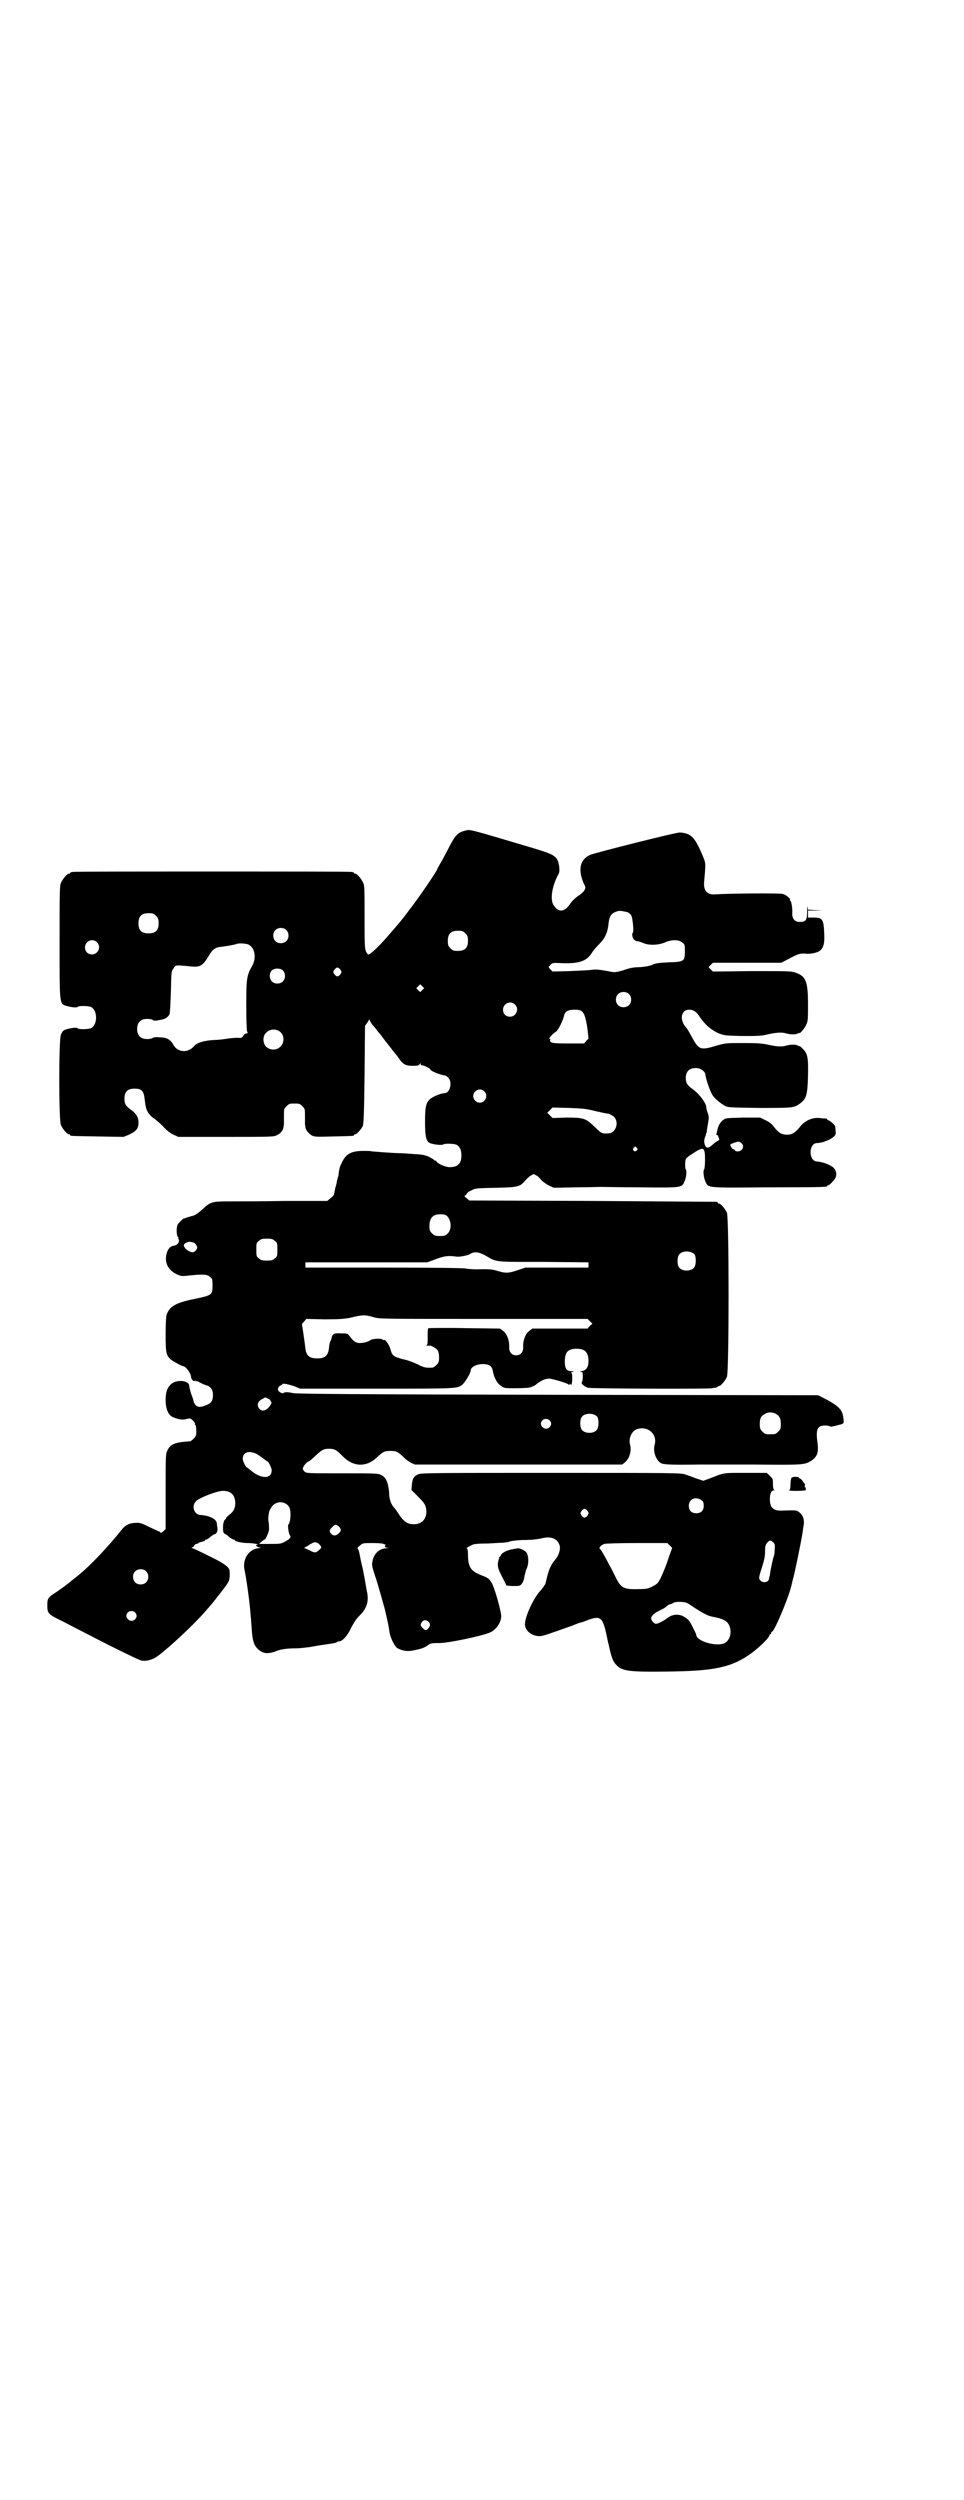 <?xml version="1.0" standalone="no"?>
<!DOCTYPE svg PUBLIC "-//W3C//DTD SVG 20010904//EN"
 "http://www.w3.org/TR/2001/REC-SVG-20010904/DTD/svg10.dtd">
<svg version="1.0" xmlns="http://www.w3.org/2000/svg"
 width="1100pt" height="2850pt" viewBox="0 0 1100 2850"
 preserveAspectRatio="xMidYMid meet">
<g transform="translate(0,2850) scale(0.5,-0.5)"
fill="#000000" stroke="none">
<path d="M1061 3806 c-17 -4 -23 -11 -40 -45 -6 -11 -13 -25 -17 -31 -3 -5 -6
-11 -6 -11 0 -4 -43 -67 -65 -95 -17 -23 -26 -33 -46 -56 -23 -27 -45 -47 -47
-44 -8 8 -8 11 -8 84 0 61 0 73 -3 79 -4 9 -14 21 -18 21 -2 0 -3 1 -3 2 0 0
-2 2 -5 2 -4 1 -147 1 -319 1 -172 0 -315 0 -318 -1 -4 0 -6 -2 -6 -2 0 -1 -1
-2 -3 -2 -4 0 -14 -12 -18 -21 -3 -7 -3 -23 -3 -134 0 -147 -1 -142 18 -147
12 -3 22 -4 24 -1 3 2 24 2 30 -1 15 -8 15 -40 0 -48 -6 -3 -27 -3 -30 -1 -2
3 -12 2 -24 -1 -10 -3 -11 -4 -15 -13 -5 -11 -5 -195 0 -206 4 -9 14 -21 18
-21 2 0 3 -1 3 -2 0 -2 2 -2 63 -3 l59 -1 12 5 c16 7 22 14 22 26 1 12 -5 22
-16 30 -13 9 -16 14 -16 26 0 16 7 23 23 23 16 0 21 -5 23 -23 1 -8 2 -16 3
-19 1 -8 8 -19 17 -25 5 -3 15 -12 22 -19 8 -9 17 -16 24 -19 l11 -5 109 0
c100 0 110 0 116 4 8 3 14 11 15 18 0 3 1 5 1 6 0 1 0 9 0 19 0 17 0 17 6 23
6 6 7 6 18 6 11 0 12 0 18 -6 6 -6 6 -6 6 -23 0 -10 0 -18 0 -19 0 -1 1 -3 1
-6 1 -7 7 -14 15 -19 6 -3 11 -3 49 -2 45 1 47 1 47 3 0 1 1 2 3 2 3 0 14 12
17 19 2 5 3 32 4 117 l1 111 5 7 5 8 2 -5 c2 -3 4 -6 5 -8 2 -1 5 -5 8 -9 3
-4 6 -8 8 -10 2 -2 5 -6 7 -9 2 -3 5 -6 6 -8 1 -1 5 -6 8 -10 7 -9 11 -14 14
-18 1 -1 6 -7 10 -13 9 -13 15 -16 32 -16 10 0 13 1 15 4 2 3 2 3 2 0 0 -2 2
-3 4 -3 4 0 18 -7 18 -9 0 -4 24 -13 34 -14 1 0 4 -2 7 -5 10 -10 4 -34 -7
-35 -12 -1 -28 -8 -36 -15 -8 -9 -10 -17 -10 -50 0 -31 2 -43 9 -48 6 -4 30
-7 33 -4 3 2 24 2 30 -1 7 -4 11 -11 11 -24 0 -19 -8 -27 -27 -27 -10 0 -27 8
-30 13 0 1 -2 2 -3 2 -1 0 -3 1 -3 2 -1 1 -6 4 -12 7 -9 4 -16 5 -35 6 -13 1
-28 2 -34 2 -5 0 -21 1 -35 2 -14 1 -26 2 -26 2 -1 1 -9 1 -19 1 -26 0 -39 -6
-48 -25 -5 -10 -6 -12 -8 -25 0 -4 -1 -9 -2 -10 0 -2 -1 -5 -2 -8 0 -3 -2 -11
-4 -17 -1 -7 -3 -14 -3 -15 -1 -2 -4 -5 -8 -8 l-7 -6 -94 0 c-52 -1 -110 -1
-129 -1 -41 0 -44 -1 -64 -20 -8 -7 -14 -11 -20 -13 -5 -1 -11 -3 -14 -4 -3
-1 -5 -2 -5 -2 0 3 -14 -10 -16 -15 -3 -8 -2 -25 1 -27 2 -1 2 -2 1 -2 -1 0
-1 -1 0 -2 4 -6 -1 -15 -10 -16 -8 -1 -14 -7 -17 -19 -5 -20 4 -37 23 -46 11
-5 12 -5 29 -3 29 3 41 3 47 -3 6 -4 6 -6 6 -20 0 -21 -1 -22 -39 -30 -45 -9
-59 -17 -66 -37 -1 -4 -2 -21 -2 -44 0 -41 1 -47 11 -57 5 -4 24 -15 30 -16 6
-1 17 -17 17 -24 0 -6 7 -12 9 -9 0 3 1 3 1 0 0 -1 1 -2 2 -1 1 1 5 -1 8 -3 4
-2 10 -5 14 -6 11 -3 16 -10 16 -23 0 -12 -4 -18 -14 -22 -13 -6 -21 -6 -26 0
-2 3 -4 6 -4 7 0 2 -1 6 -6 19 -2 7 -4 14 -4 17 0 13 -29 16 -42 4 -9 -9 -12
-18 -12 -37 0 -17 5 -30 13 -36 8 -5 24 -9 31 -7 4 1 9 2 11 2 4 0 13 -10 12
-12 -1 -1 0 -2 1 -3 1 -1 2 -7 2 -13 0 -11 -1 -13 -6 -18 -3 -3 -7 -6 -8 -6
-34 -2 -45 -6 -52 -21 -4 -8 -4 -12 -4 -94 l0 -85 -5 -5 c-4 -3 -6 -5 -7 -3 0
1 -1 2 -2 2 -1 0 -11 5 -22 10 -18 9 -23 11 -33 10 -12 0 -23 -5 -30 -14 -31
-39 -72 -83 -102 -107 -10 -8 -19 -15 -20 -16 -2 -2 -25 -19 -35 -25 -13 -9
-14 -12 -14 -25 0 -20 1 -21 36 -38 17 -9 62 -32 101 -52 38 -19 73 -36 78
-37 10 -2 25 2 35 9 24 17 78 67 105 97 20 22 30 35 32 38 1 2 3 4 4 5 1 1 7
9 13 17 12 15 13 20 12 38 0 9 -13 18 -46 34 -18 9 -35 17 -38 18 -3 1 -4 2
-2 2 2 0 4 2 5 4 1 2 3 4 5 4 2 0 4 1 5 2 0 1 4 2 8 3 4 1 7 2 7 3 0 1 1 2 3
2 1 0 6 3 9 6 4 3 8 6 9 6 5 0 9 8 7 16 -1 4 -1 7 -1 8 0 0 0 3 -2 6 -4 7 -19
13 -35 14 -14 0 -22 19 -11 31 7 8 48 24 62 24 18 0 27 -9 28 -27 0 -13 -4
-20 -13 -27 -4 -3 -8 -7 -8 -8 0 -2 -1 -3 -2 -3 -1 -1 -2 -2 -3 -4 0 -2 -1 -4
-1 -5 -1 -1 -1 -6 -1 -12 0 -8 1 -10 4 -12 3 -1 8 -5 11 -8 4 -3 8 -5 9 -5 2
0 3 -1 3 -2 0 -2 16 -6 30 -6 11 0 27 -3 21 -4 -6 0 0 -6 6 -6 4 0 3 -1 -5 -2
-21 -3 -35 -26 -30 -49 2 -10 3 -15 7 -42 5 -36 7 -56 10 -100 2 -22 5 -31 15
-40 11 -9 20 -10 36 -5 14 6 28 8 50 8 9 0 24 2 32 3 20 4 24 4 43 7 9 1 17 3
18 4 1 1 3 2 5 2 8 0 20 14 28 32 6 11 11 19 17 25 17 16 23 32 19 54 -1 3 -2
11 -3 16 -1 6 -4 23 -7 38 -4 15 -7 32 -8 37 -1 5 -3 9 -4 10 -1 0 1 3 5 6 7
6 7 6 30 6 13 0 24 -1 24 -2 1 -1 2 -1 3 -1 2 1 2 0 1 -3 -1 -3 0 -4 5 -5 6 0
6 0 -2 -1 -16 0 -29 -12 -32 -30 -2 -8 -1 -12 9 -42 6 -19 14 -48 19 -66 8
-34 9 -39 11 -54 2 -12 11 -30 17 -35 10 -6 23 -9 36 -6 6 1 14 3 18 4 4 1 11
4 15 7 7 5 8 6 25 6 19 -1 100 16 118 24 14 6 25 22 26 36 0 12 -16 70 -23 79
-5 8 -8 10 -21 15 -26 10 -32 19 -32 49 0 8 -1 13 -3 13 -2 0 4 4 13 8 3 2 17
3 36 3 17 1 34 2 37 2 3 1 6 1 7 1 1 0 4 1 7 2 3 1 18 3 33 3 17 0 31 2 39 4
21 5 35 -1 40 -16 3 -9 -2 -24 -10 -33 -11 -13 -15 -23 -22 -54 -1 -3 -6 -10
-11 -16 -16 -16 -36 -60 -36 -77 0 -16 18 -29 37 -27 7 1 21 6 69 23 10 4 20
8 22 8 2 0 9 3 17 6 29 10 33 7 44 -48 8 -35 10 -43 17 -52 14 -17 27 -19 116
-18 107 1 146 9 188 37 22 15 48 40 48 46 0 1 1 2 2 2 1 0 2 1 2 3 0 2 1 3 2
3 5 0 37 76 43 101 1 2 2 9 4 16 5 17 20 92 22 105 1 6 2 13 2 15 4 16 1 28
-10 36 -5 4 -7 4 -39 3 -19 -1 -27 7 -27 26 0 12 3 20 9 20 2 0 2 1 1 1 -2 1
-3 6 -3 13 0 12 0 13 -7 19 l-7 7 -49 0 c-52 0 -46 1 -82 -13 l-14 -5 -15 5
c-8 3 -19 7 -25 9 -10 4 -24 4 -307 4 -245 0 -297 0 -303 -3 -10 -4 -14 -10
-15 -24 l-1 -12 15 -15 c12 -12 16 -17 18 -25 5 -22 -7 -39 -29 -38 -13 0 -21
6 -31 20 -5 8 -10 15 -11 16 -8 8 -13 20 -13 37 -2 22 -7 34 -18 39 -6 4 -14
4 -89 4 -79 0 -82 0 -86 4 -2 2 -4 5 -4 6 0 5 8 15 13 17 3 1 10 7 16 13 14
13 18 16 31 16 13 0 17 -3 30 -16 25 -26 55 -27 80 -3 14 13 17 14 30 14 13 0
16 -1 30 -14 4 -5 12 -10 17 -13 l9 -4 236 0 237 0 5 4 c11 8 17 27 13 41 -4
14 3 30 14 35 25 10 49 -10 42 -35 -4 -14 2 -33 13 -41 6 -4 18 -5 89 -4 10 0
66 0 124 0 114 -1 116 -1 132 9 14 10 17 19 13 46 -3 26 1 34 18 34 6 0 10 -1
11 -2 0 -1 5 -1 19 3 13 3 13 3 12 14 -2 21 -9 29 -48 49 l-10 5 -596 1 c-466
1 -598 2 -603 4 -8 2 -19 3 -21 0 -2 -2 -10 2 -12 6 -2 4 1 10 5 11 2 1 4 2 4
3 0 3 15 0 29 -5 l12 -5 175 0 c185 0 183 0 195 9 6 5 19 26 19 32 0 9 16 16
31 15 13 -1 18 -5 20 -17 2 -13 10 -28 19 -33 6 -5 9 -5 33 -5 14 0 28 1 30 1
7 2 16 6 17 8 1 1 6 5 16 10 5 2 10 3 14 3 12 -2 43 -11 44 -14 1 -1 2 -1 2 1
0 2 0 2 2 0 2 -4 4 2 4 15 0 7 -1 11 -2 11 -2 0 -1 1 2 2 5 1 4 2 -2 2 -11 0
-15 6 -15 22 0 21 7 29 27 29 19 0 27 -8 27 -28 0 -14 -5 -21 -15 -23 -5 -1
-5 -2 -2 -2 4 0 4 -1 4 -11 0 -5 -1 -11 -2 -12 -3 -3 5 -10 14 -13 7 -2 280
-3 284 -1 1 1 4 1 7 1 3 1 5 2 5 2 0 1 1 2 3 2 4 0 14 12 18 21 5 12 5 362 0
374 -4 9 -14 21 -18 21 -2 0 -3 1 -3 2 0 1 -1 2 -2 2 -2 0 -130 1 -284 2
l-281 1 -7 6 c-4 3 -5 5 -3 5 1 0 3 2 4 4 1 2 5 6 11 8 8 5 12 5 55 6 52 1 56
2 69 18 4 4 9 9 12 10 6 4 6 4 12 0 3 -1 8 -6 12 -11 4 -4 11 -9 17 -12 l11
-5 49 1 c26 0 53 1 58 1 6 0 47 -1 92 -1 92 -1 93 -1 99 13 4 8 6 25 3 28 -2
3 -2 21 1 25 2 2 8 7 15 11 25 17 28 15 28 -14 0 -11 -1 -21 -2 -22 -3 -3 -1
-20 3 -28 7 -15 2 -14 145 -13 132 0 133 1 133 3 0 1 1 2 3 2 1 0 5 3 9 8 11
10 11 23 2 32 -8 7 -25 13 -38 14 -19 1 -19 42 1 42 10 0 27 6 36 13 6 5 7 7
6 14 0 4 -1 9 -1 11 -1 4 -13 14 -16 14 -1 0 -2 1 -2 2 0 1 -1 1 -2 2 -2 0 -9
0 -15 1 -17 2 -35 -6 -46 -21 -10 -12 -17 -17 -29 -17 -12 0 -19 4 -29 17 -5
7 -11 12 -20 16 l-12 6 -40 0 c-36 -1 -39 -1 -44 -5 -8 -6 -12 -14 -14 -24 -1
-4 -2 -8 -2 -9 -1 -1 0 -2 2 -2 1 0 2 -1 2 -2 0 -2 1 -4 2 -6 1 -3 0 -4 -3 -5
-2 -1 -8 -5 -12 -9 -7 -6 -9 -7 -13 -6 -5 2 -8 15 -4 23 1 3 3 9 4 13 0 4 2
13 3 20 2 11 2 15 -1 23 -2 5 -3 10 -3 12 0 9 -15 30 -30 41 -13 9 -17 15 -17
26 0 15 8 23 23 23 11 0 22 -8 22 -16 0 -4 5 -20 8 -28 1 -2 3 -8 5 -12 4 -10
16 -21 31 -30 7 -4 11 -4 79 -5 79 0 79 0 94 11 13 10 16 19 17 62 1 44 -1 51
-13 63 -4 4 -7 6 -7 5 0 -1 -1 0 -3 1 -3 3 -18 3 -27 0 -10 -3 -22 -2 -40 2
-14 3 -24 4 -57 4 -39 0 -41 0 -62 -6 -36 -11 -40 -9 -54 16 -11 20 -12 22
-15 25 -16 18 -12 41 7 41 10 0 17 -5 25 -18 12 -17 24 -27 40 -35 15 -6 15
-6 56 -7 37 0 44 0 59 4 19 4 31 5 41 2 9 -3 24 -3 27 0 2 1 3 2 3 1 0 -4 13
11 16 19 4 8 4 13 4 47 0 51 -5 63 -27 71 -11 4 -14 4 -101 4 l-89 -1 -5 5
c-3 3 -5 5 -5 5 0 0 2 2 5 5 l5 5 78 0 78 0 21 11 c19 10 22 10 32 10 14 -2
31 2 37 8 7 7 9 17 8 37 -1 33 -4 37 -24 37 l-13 0 0 8 0 8 17 0 16 1 -16 0
-17 1 -1 7 c0 3 -1 -2 -1 -11 0 -20 -3 -24 -17 -24 -11 0 -17 7 -17 19 1 11
-2 29 -4 29 -1 0 -2 1 -1 2 2 3 -9 12 -17 14 -7 2 -126 1 -152 -1 -20 -2 -29
8 -27 29 4 46 4 41 -5 63 -17 39 -25 47 -50 49 -7 1 -193 -46 -205 -51 -25
-11 -29 -37 -12 -71 3 -6 -2 -14 -16 -23 -6 -4 -13 -11 -16 -15 -14 -22 -28
-24 -40 -5 -8 13 -3 44 12 71 2 5 2 8 1 18 -4 22 -9 25 -58 40 -158 47 -144
43 -157 40z m372 -186 c3 -2 7 -5 8 -8 3 -7 6 -37 3 -39 -3 -2 0 -14 4 -16 2
-2 5 -3 7 -3 2 0 8 -2 13 -4 13 -6 36 -5 51 2 14 6 31 6 38 -1 6 -4 6 -6 6
-20 0 -23 -2 -24 -37 -25 -21 -1 -29 -2 -36 -5 -6 -3 -16 -5 -29 -6 -14 0 -25
-2 -38 -7 -14 -4 -19 -5 -26 -4 -30 6 -37 6 -46 5 -5 -1 -28 -2 -50 -3 l-40
-1 -5 5 c-3 3 -4 5 -4 6 1 0 3 3 5 5 4 4 6 4 28 3 38 -1 54 5 66 24 3 5 10 13
16 19 14 14 20 27 22 49 2 17 7 23 22 27 5 1 14 -1 22 -3z m-1077 -8 c5 -5 6
-7 6 -17 0 -16 -7 -23 -23 -23 -16 0 -23 7 -23 23 0 16 7 23 23 23 10 0 12 -1
17 -6z m297 -32 c7 -6 7 -19 1 -25 -6 -7 -19 -7 -25 -1 -7 6 -7 19 -1 25 6 7
19 7 25 1z m409 -8 c5 -5 6 -7 6 -17 0 -16 -7 -23 -23 -23 -10 0 -12 1 -17 6
-5 5 -6 7 -6 17 0 16 7 23 23 23 10 0 12 -1 17 -6z m-841 -20 c11 -10 3 -28
-11 -28 -9 0 -16 6 -16 16 0 14 17 22 27 12z m345 -5 c16 -7 20 -31 9 -50 -12
-21 -13 -29 -13 -89 0 -35 1 -58 2 -60 2 -3 1 -4 -1 -4 -2 0 -6 -2 -8 -6 -3
-4 -4 -5 -13 -4 -6 0 -16 -1 -23 -2 -6 -1 -20 -3 -29 -3 -23 -1 -40 -6 -46
-13 -15 -18 -39 -16 -49 3 -6 11 -15 16 -31 16 -7 1 -14 0 -15 -1 -2 -2 -8 -3
-13 -3 -15 0 -23 8 -23 23 0 15 8 23 23 23 5 0 11 -1 12 -2 2 -2 5 -2 7 -2 2
0 7 1 12 2 9 1 17 6 20 13 1 3 2 23 3 51 1 45 1 47 6 53 5 8 3 8 36 5 24 -3
30 0 44 23 8 14 15 20 26 21 16 2 34 5 38 7 6 2 19 1 26 -1z m211 -58 c3 -5 3
-5 0 -10 -2 -3 -5 -5 -7 -5 -2 0 -5 2 -7 5 -3 5 -3 5 0 10 2 3 5 5 7 5 2 0 5
-2 7 -5z m-132 -1 c7 -6 7 -19 1 -25 -6 -7 -19 -7 -25 -1 -7 6 -7 21 0 26 6 5
18 5 24 0z m319 -45 l-5 -5 -4 4 -5 5 4 4 5 5 4 -4 5 -5 -4 -4z m471 -9 c7 -6
7 -19 1 -25 -6 -7 -19 -7 -25 -1 -7 6 -7 19 -1 25 6 7 19 7 25 1z m-260 -24
c11 -10 3 -28 -11 -28 -9 0 -16 6 -16 16 0 14 17 22 27 12z m153 -16 c6 -5 9
-15 13 -42 l2 -20 -5 -5 -5 -6 -36 0 c-37 0 -44 1 -41 9 0 1 -1 2 -2 2 -2 0 0
2 7 10 1 1 5 4 8 6 6 5 15 24 18 35 2 11 9 15 24 15 9 0 14 -1 17 -4z m-687
-48 c8 -8 8 -24 -1 -32 -8 -9 -23 -9 -32 -1 -9 8 -9 26 0 33 9 9 24 9 33 0z
m464 -134 c10 -9 3 -26 -10 -26 -8 0 -15 7 -15 15 0 13 16 20 25 11z m253 -45
c13 -3 26 -6 30 -6 4 -1 9 -4 13 -7 13 -13 4 -38 -13 -38 -14 -1 -16 0 -31 15
-21 20 -25 21 -65 21 l-31 -1 -6 6 -6 6 6 6 6 6 37 -1 c31 -1 41 -2 60 -7z
m334 -73 c5 -5 5 -11 0 -16 -4 -4 -12 -4 -15 -1 0 2 -2 3 -4 3 -2 0 -8 10 -6
11 3 2 17 7 19 6 2 0 4 -2 6 -3z m-239 -11 c3 -3 3 -3 0 -6 -4 -5 -11 1 -7 6
4 4 4 4 7 0z m-440 -152 c15 -2 21 -31 9 -43 -5 -5 -7 -6 -18 -6 -11 0 -13 1
-18 6 -5 5 -6 7 -6 17 0 21 11 29 33 26z m-386 -60 c6 -4 6 -6 6 -20 0 -14 0
-16 -6 -20 -4 -4 -7 -5 -18 -5 -11 0 -14 1 -18 5 -6 4 -6 6 -6 20 0 14 0 16 6
20 4 4 7 5 18 5 11 0 14 -1 18 -5z m-185 -4 c0 1 2 -1 4 -3 2 -2 4 -6 4 -8 0
-5 -6 -11 -10 -11 -11 0 -25 14 -19 19 4 4 12 6 17 4 2 -1 4 -1 4 -1z m1143
-27 c4 -6 4 -24 -1 -30 -7 -9 -27 -9 -34 0 -5 6 -5 24 0 30 7 9 27 9 35 0z
m-478 -2 c28 -16 16 -15 132 -15 l104 -1 0 -6 0 -6 -72 0 -72 0 -18 -6 c-20
-7 -28 -7 -44 -2 -13 4 -19 5 -48 4 -10 0 -22 1 -27 2 -6 1 -70 2 -187 2
l-178 0 0 6 0 6 139 0 139 0 19 7 c19 7 27 9 48 6 7 -1 27 3 31 6 9 6 19 5 34
-3z m-251 -142 c12 -3 34 -3 249 -3 l236 0 5 -5 6 -6 -6 -5 -5 -6 -63 0 -63 0
-8 -6 c-8 -6 -14 -22 -13 -37 0 -11 -6 -18 -16 -18 -10 0 -16 7 -16 18 1 15
-5 31 -13 37 l-8 6 -81 1 c-44 1 -81 0 -82 0 -2 -1 -2 -9 -2 -20 0 -16 0 -18
-3 -19 -2 0 -1 -1 3 -1 3 0 6 0 7 0 0 0 3 -1 6 -3 10 -5 13 -10 13 -24 0 -10
-1 -12 -6 -17 -3 -3 -7 -6 -9 -6 -14 -1 -20 0 -33 7 -8 4 -23 10 -34 12 -22 6
-25 8 -29 23 -3 11 -12 23 -15 21 -1 -1 -2 0 -3 1 -2 3 -23 2 -27 -1 -5 -4
-16 -7 -25 -7 -8 0 -15 4 -24 17 -4 5 -6 5 -19 5 -15 1 -19 -1 -21 -9 0 -3 -2
-7 -3 -9 -1 -2 -3 -9 -3 -14 -2 -19 -9 -25 -27 -25 -18 0 -25 6 -27 23 -2 16
-7 51 -8 54 0 1 2 4 5 7 l5 6 41 -1 c32 0 44 1 56 3 34 8 36 8 60 1z m-244
-185 c4 -2 6 -3 5 -3 -1 0 0 -1 1 -3 2 -2 2 -4 0 -7 -7 -13 -19 -18 -26 -10
-7 8 -4 18 8 23 3 2 5 3 5 3 0 0 4 -1 7 -3z m1158 -34 c9 -5 12 -11 12 -24 0
-10 -1 -12 -6 -17 -6 -6 -7 -6 -18 -6 -11 0 -12 0 -18 6 -5 5 -6 7 -6 17 0 13
2 18 11 23 7 5 17 5 25 1z m-407 -7 c4 -6 4 -24 -1 -30 -7 -9 -27 -9 -34 0 -5
6 -5 24 0 30 7 9 27 9 35 0z m-109 -8 c5 -5 5 -11 0 -16 -10 -10 -27 5 -16 16
4 4 12 4 16 0z m-668 -77 c5 -3 12 -8 16 -11 4 -3 8 -6 8 -6 3 0 10 -15 10
-20 0 -21 -25 -20 -48 0 -4 3 -8 6 -8 6 -3 0 -10 15 -10 20 0 15 14 20 32 11z
m1017 -107 c2 -2 3 -5 3 -11 0 -11 -6 -17 -17 -17 -11 0 -17 6 -17 17 0 16 17
23 31 11z m-946 -10 c4 -5 5 -7 6 -18 0 -14 -2 -23 -5 -26 -2 -3 1 -22 4 -25
3 -4 -1 -8 -12 -14 -9 -5 -12 -5 -35 -5 l-24 0 6 5 c3 3 6 5 7 5 2 0 8 13 10
22 0 5 0 13 -1 18 -1 4 -1 11 0 15 0 3 1 6 1 7 0 1 1 5 4 9 7 15 27 19 39 7z
m684 -13 c3 -5 3 -5 0 -10 -2 -3 -5 -5 -7 -5 -2 0 -5 2 -7 5 -3 5 -3 5 0 10 2
3 5 5 7 5 2 0 5 -2 7 -5z m-568 -35 c6 -6 6 -10 1 -15 -7 -7 -12 -7 -17 -3 -6
5 -6 10 1 16 6 7 9 7 15 2z m991 -36 c4 -3 5 -6 4 -16 0 -7 -1 -14 -2 -16 -1
-2 -3 -11 -5 -20 -2 -10 -4 -20 -4 -23 -1 -3 -2 -7 -2 -8 0 -8 -13 -11 -19 -5
-5 5 -5 6 3 31 5 16 7 24 7 36 0 12 1 15 5 20 5 6 8 6 13 1z m-1039 -2 c2 -1
5 -4 7 -7 2 -3 2 -4 -4 -9 -8 -7 -9 -7 -23 0 l-11 5 9 5 c4 3 10 6 12 7 2 0 4
1 4 1 1 0 3 -1 6 -2z m803 -5 l6 -6 -9 -25 c-4 -14 -12 -32 -16 -41 -7 -15 -9
-16 -20 -22 -10 -5 -13 -6 -33 -6 -33 -1 -39 3 -51 27 -4 8 -10 21 -15 29 -4
8 -10 19 -13 24 -3 6 -7 11 -8 12 -3 2 2 8 10 11 2 1 36 2 74 2 l70 0 5 -5z
m-1195 -59 c7 -6 7 -19 1 -25 -6 -7 -19 -7 -25 -1 -7 6 -7 19 -1 25 6 7 19 7
25 1z m1245 -79 c26 -17 37 -23 48 -25 28 -5 36 -11 40 -25 4 -15 -2 -31 -14
-36 -19 -7 -61 5 -63 19 0 2 -1 4 -2 6 -1 2 -4 8 -7 14 -7 14 -9 16 -19 22
-11 7 -27 6 -38 -3 -9 -7 -23 -14 -27 -13 -4 1 -10 8 -10 12 0 6 8 13 19 18 8
4 11 5 18 11 1 2 5 3 8 4 3 1 6 2 6 3 1 1 8 2 15 2 13 -1 15 -1 26 -9z m-1270
-15 c5 -5 5 -11 0 -16 -10 -10 -27 5 -16 16 4 4 12 4 16 0z m672 -24 c2 -5 2
-6 -2 -12 -5 -6 -8 -6 -14 1 -5 5 -5 7 -1 13 4 6 13 5 17 -2z"/>
<path d="M1806 2330 c-1 -2 -2 -9 -2 -15 0 -7 -1 -11 -2 -12 -8 -2 19 -3 36
-1 1 0 1 2 1 4 0 2 -1 3 -1 3 -1 -1 -2 1 -1 4 0 3 0 5 -1 5 -1 0 -2 2 -4 5 -1
2 -4 5 -6 6 -2 1 -4 2 -3 3 0 0 -3 1 -7 1 -6 0 -9 -1 -10 -3z"/>
<path d="M1170 2168 c-13 -2 -26 -9 -27 -14 -1 -2 -2 -4 -3 -4 -1 0 -2 -1 -1
-2 1 -1 0 -2 -1 -3 0 0 -1 -5 -2 -10 0 -8 1 -13 10 -30 l10 -20 13 -1 c8 0 15
0 17 1 5 2 10 11 11 22 1 4 3 12 5 17 5 10 5 29 -1 37 -3 4 -16 10 -19 9 -1 0
-6 -1 -12 -2z"/>
</g>
</svg>
